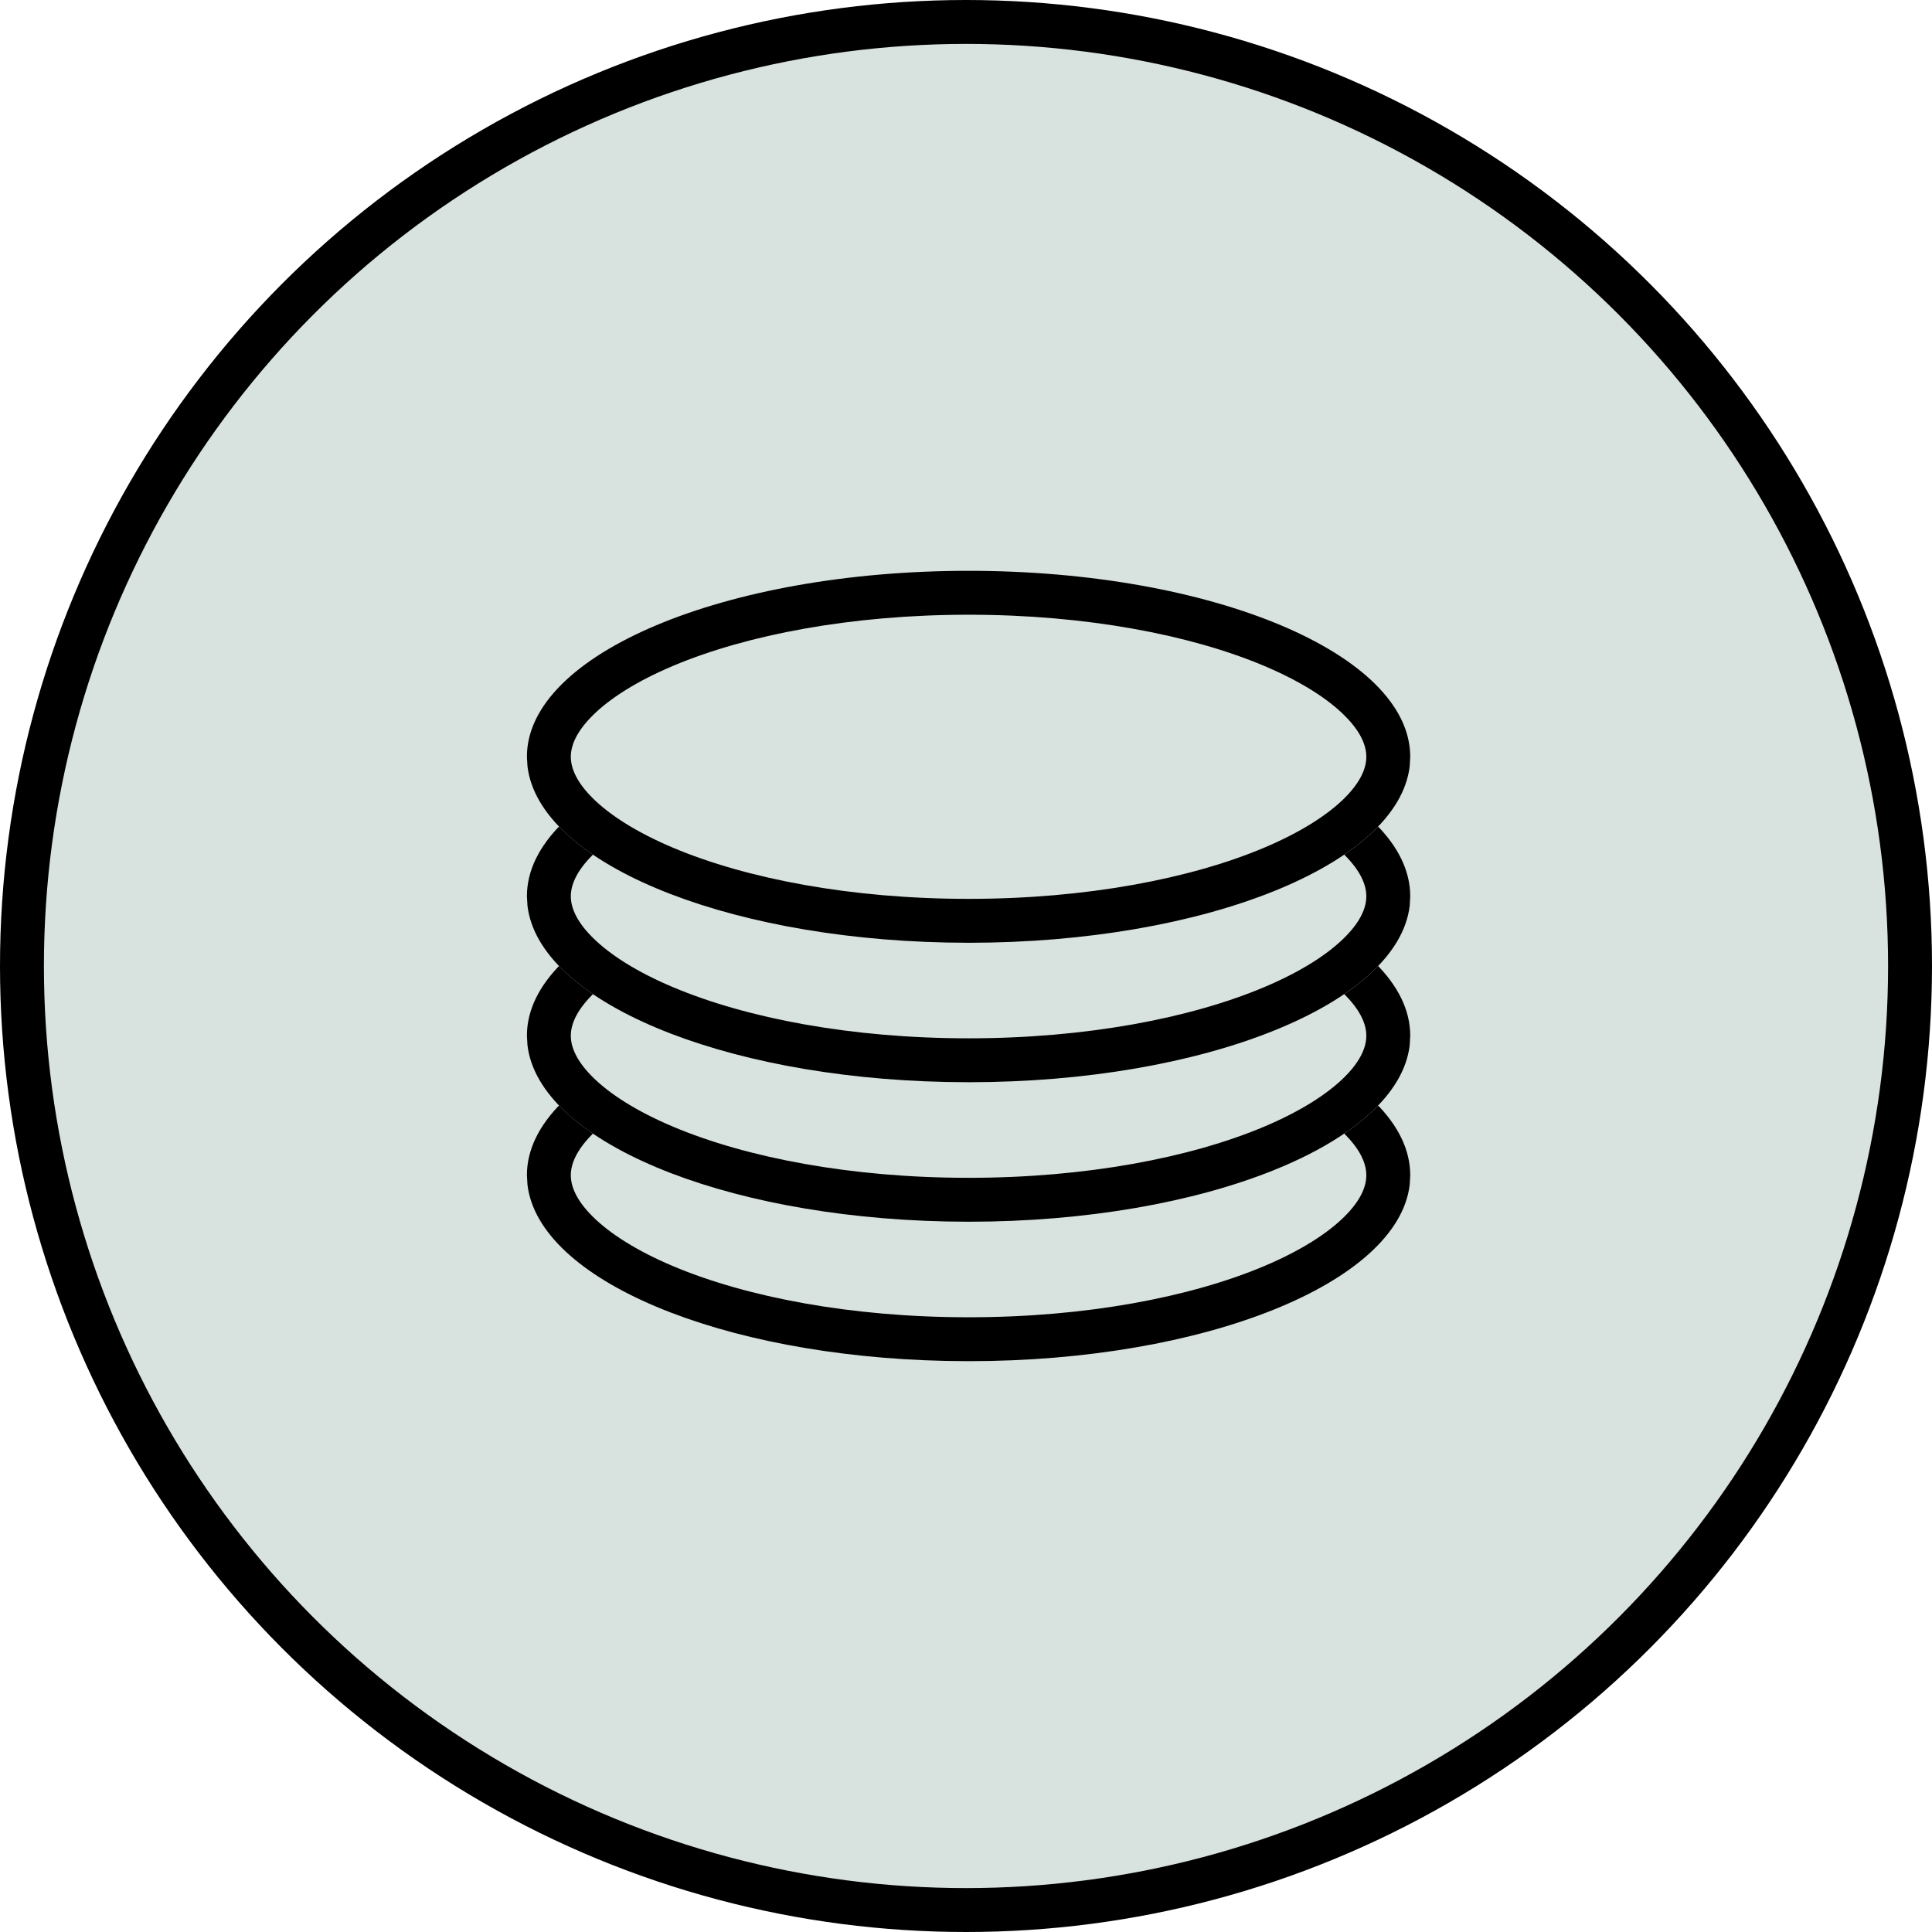 <svg width="44" height="44" viewBox="0 0 44 44" fill="none" xmlns="http://www.w3.org/2000/svg">
<circle cx="22" cy="22" r="21.5" fill="#D8E2DE" stroke="black"/>
<path d="M32.118 26.765C32.118 29.104 27.614 31 22.059 31C16.503 31 12 29.104 12 26.765C12 24.426 16.503 22.529 22.059 22.529C27.614 22.529 32.118 24.426 32.118 26.765Z" fill="#D8E2DE"/>
<path d="M31.117 26.765C31.117 26.525 31.006 26.208 30.622 25.825C30.234 25.439 29.62 25.044 28.783 24.692C27.113 23.988 24.736 23.529 22.059 23.529C19.381 23.529 17.004 23.988 15.334 24.692C14.497 25.044 13.884 25.439 13.496 25.825C13.112 26.208 13 26.525 13 26.765C13 27.005 13.112 27.322 13.496 27.704C13.884 28.091 14.497 28.485 15.334 28.838C17.004 29.541 19.381 30 22.059 30V31L21.541 30.994C16.398 30.884 12.273 29.148 12.013 26.983L12 26.765C12 24.426 16.503 22.529 22.059 22.529C27.614 22.529 32.117 24.426 32.117 26.765L32.105 26.983C31.835 29.22 27.44 31 22.059 31V30C24.736 30 27.113 29.541 28.783 28.838C29.62 28.485 30.234 28.091 30.622 27.704C31.006 27.322 31.117 27.005 31.117 26.765Z" fill="black"/>
<path d="M32.118 23.588C32.118 25.927 27.614 27.823 22.059 27.823C16.503 27.823 12 25.927 12 23.588C12 21.249 16.503 19.353 22.059 19.353C27.614 19.353 32.118 21.249 32.118 23.588Z" fill="#D8E2DE"/>
<path d="M31.117 23.588C31.117 23.348 31.006 23.032 30.622 22.649C30.234 22.262 29.62 21.867 28.783 21.515C27.113 20.812 24.736 20.353 22.059 20.353C19.381 20.353 17.004 20.812 15.334 21.515C14.497 21.867 13.884 22.262 13.496 22.649C13.112 23.032 13 23.348 13 23.588C13 23.828 13.112 24.145 13.496 24.528C13.884 24.914 14.497 25.309 15.334 25.662C17.004 26.365 19.381 26.824 22.059 26.824V27.824L21.541 27.818C16.398 27.708 12.273 25.972 12.013 23.806L12 23.588C12 21.249 16.503 19.353 22.059 19.353C27.614 19.353 32.117 21.249 32.117 23.588L32.105 23.806C31.835 26.044 27.44 27.824 22.059 27.824V26.824C24.736 26.824 27.113 26.365 28.783 25.662C29.62 25.309 30.234 24.914 30.622 24.528C31.006 24.145 31.117 23.828 31.117 23.588Z" fill="black"/>
<path d="M32.118 20.412C32.118 22.751 27.614 24.647 22.059 24.647C16.503 24.647 12 22.751 12 20.412C12 18.073 16.503 16.177 22.059 16.177C27.614 16.177 32.118 18.073 32.118 20.412Z" fill="#D8E2DE"/>
<path d="M31.117 20.412C31.117 20.172 31.006 19.855 30.622 19.472C30.234 19.086 29.62 18.691 28.783 18.339C27.113 17.635 24.736 17.177 22.059 17.177C19.381 17.177 17.004 17.635 15.334 18.339C14.497 18.691 13.884 19.086 13.496 19.472C13.112 19.855 13 20.172 13 20.412C13 20.652 13.112 20.968 13.496 21.351C13.884 21.738 14.497 22.133 15.334 22.485C17.004 23.188 19.381 23.647 22.059 23.647V24.647L21.541 24.641C16.398 24.532 12.273 22.795 12.013 20.63L12 20.412C12 18.073 16.503 16.177 22.059 16.177C27.614 16.177 32.117 18.073 32.117 20.412L32.105 20.63C31.835 22.867 27.44 24.647 22.059 24.647V23.647C24.736 23.647 27.113 23.188 28.783 22.485C29.62 22.133 30.234 21.738 30.622 21.351C31.006 20.969 31.117 20.652 31.117 20.412Z" fill="black"/>
<path d="M32.118 17.235C32.118 19.574 27.614 21.471 22.059 21.471C16.503 21.471 12 19.574 12 17.235C12 14.896 16.503 13 22.059 13C27.614 13 32.118 14.896 32.118 17.235Z" fill="#D8E2DE"/>
<path d="M31.117 17.235C31.117 16.995 31.006 16.679 30.622 16.296C30.234 15.909 29.62 15.515 28.783 15.162C27.113 14.459 24.736 14 22.059 14C19.381 14 17.004 14.459 15.334 15.162C14.497 15.515 13.884 15.909 13.496 16.296C13.112 16.679 13 16.995 13 17.235C13 17.476 13.112 17.792 13.496 18.175C13.884 18.561 14.497 18.956 15.334 19.309C17.004 20.012 19.381 20.471 22.059 20.471V21.471L21.541 21.465C16.398 21.355 12.273 19.619 12.013 17.453L12 17.235C12 14.896 16.503 13 22.059 13C27.614 13 32.117 14.896 32.117 17.235L32.105 17.453C31.835 19.691 27.44 21.471 22.059 21.471V20.471C24.736 20.471 27.113 20.012 28.783 19.309C29.62 18.956 30.234 18.561 30.622 18.175C31.006 17.792 31.117 17.476 31.117 17.235Z" fill="black"/>
</svg>

